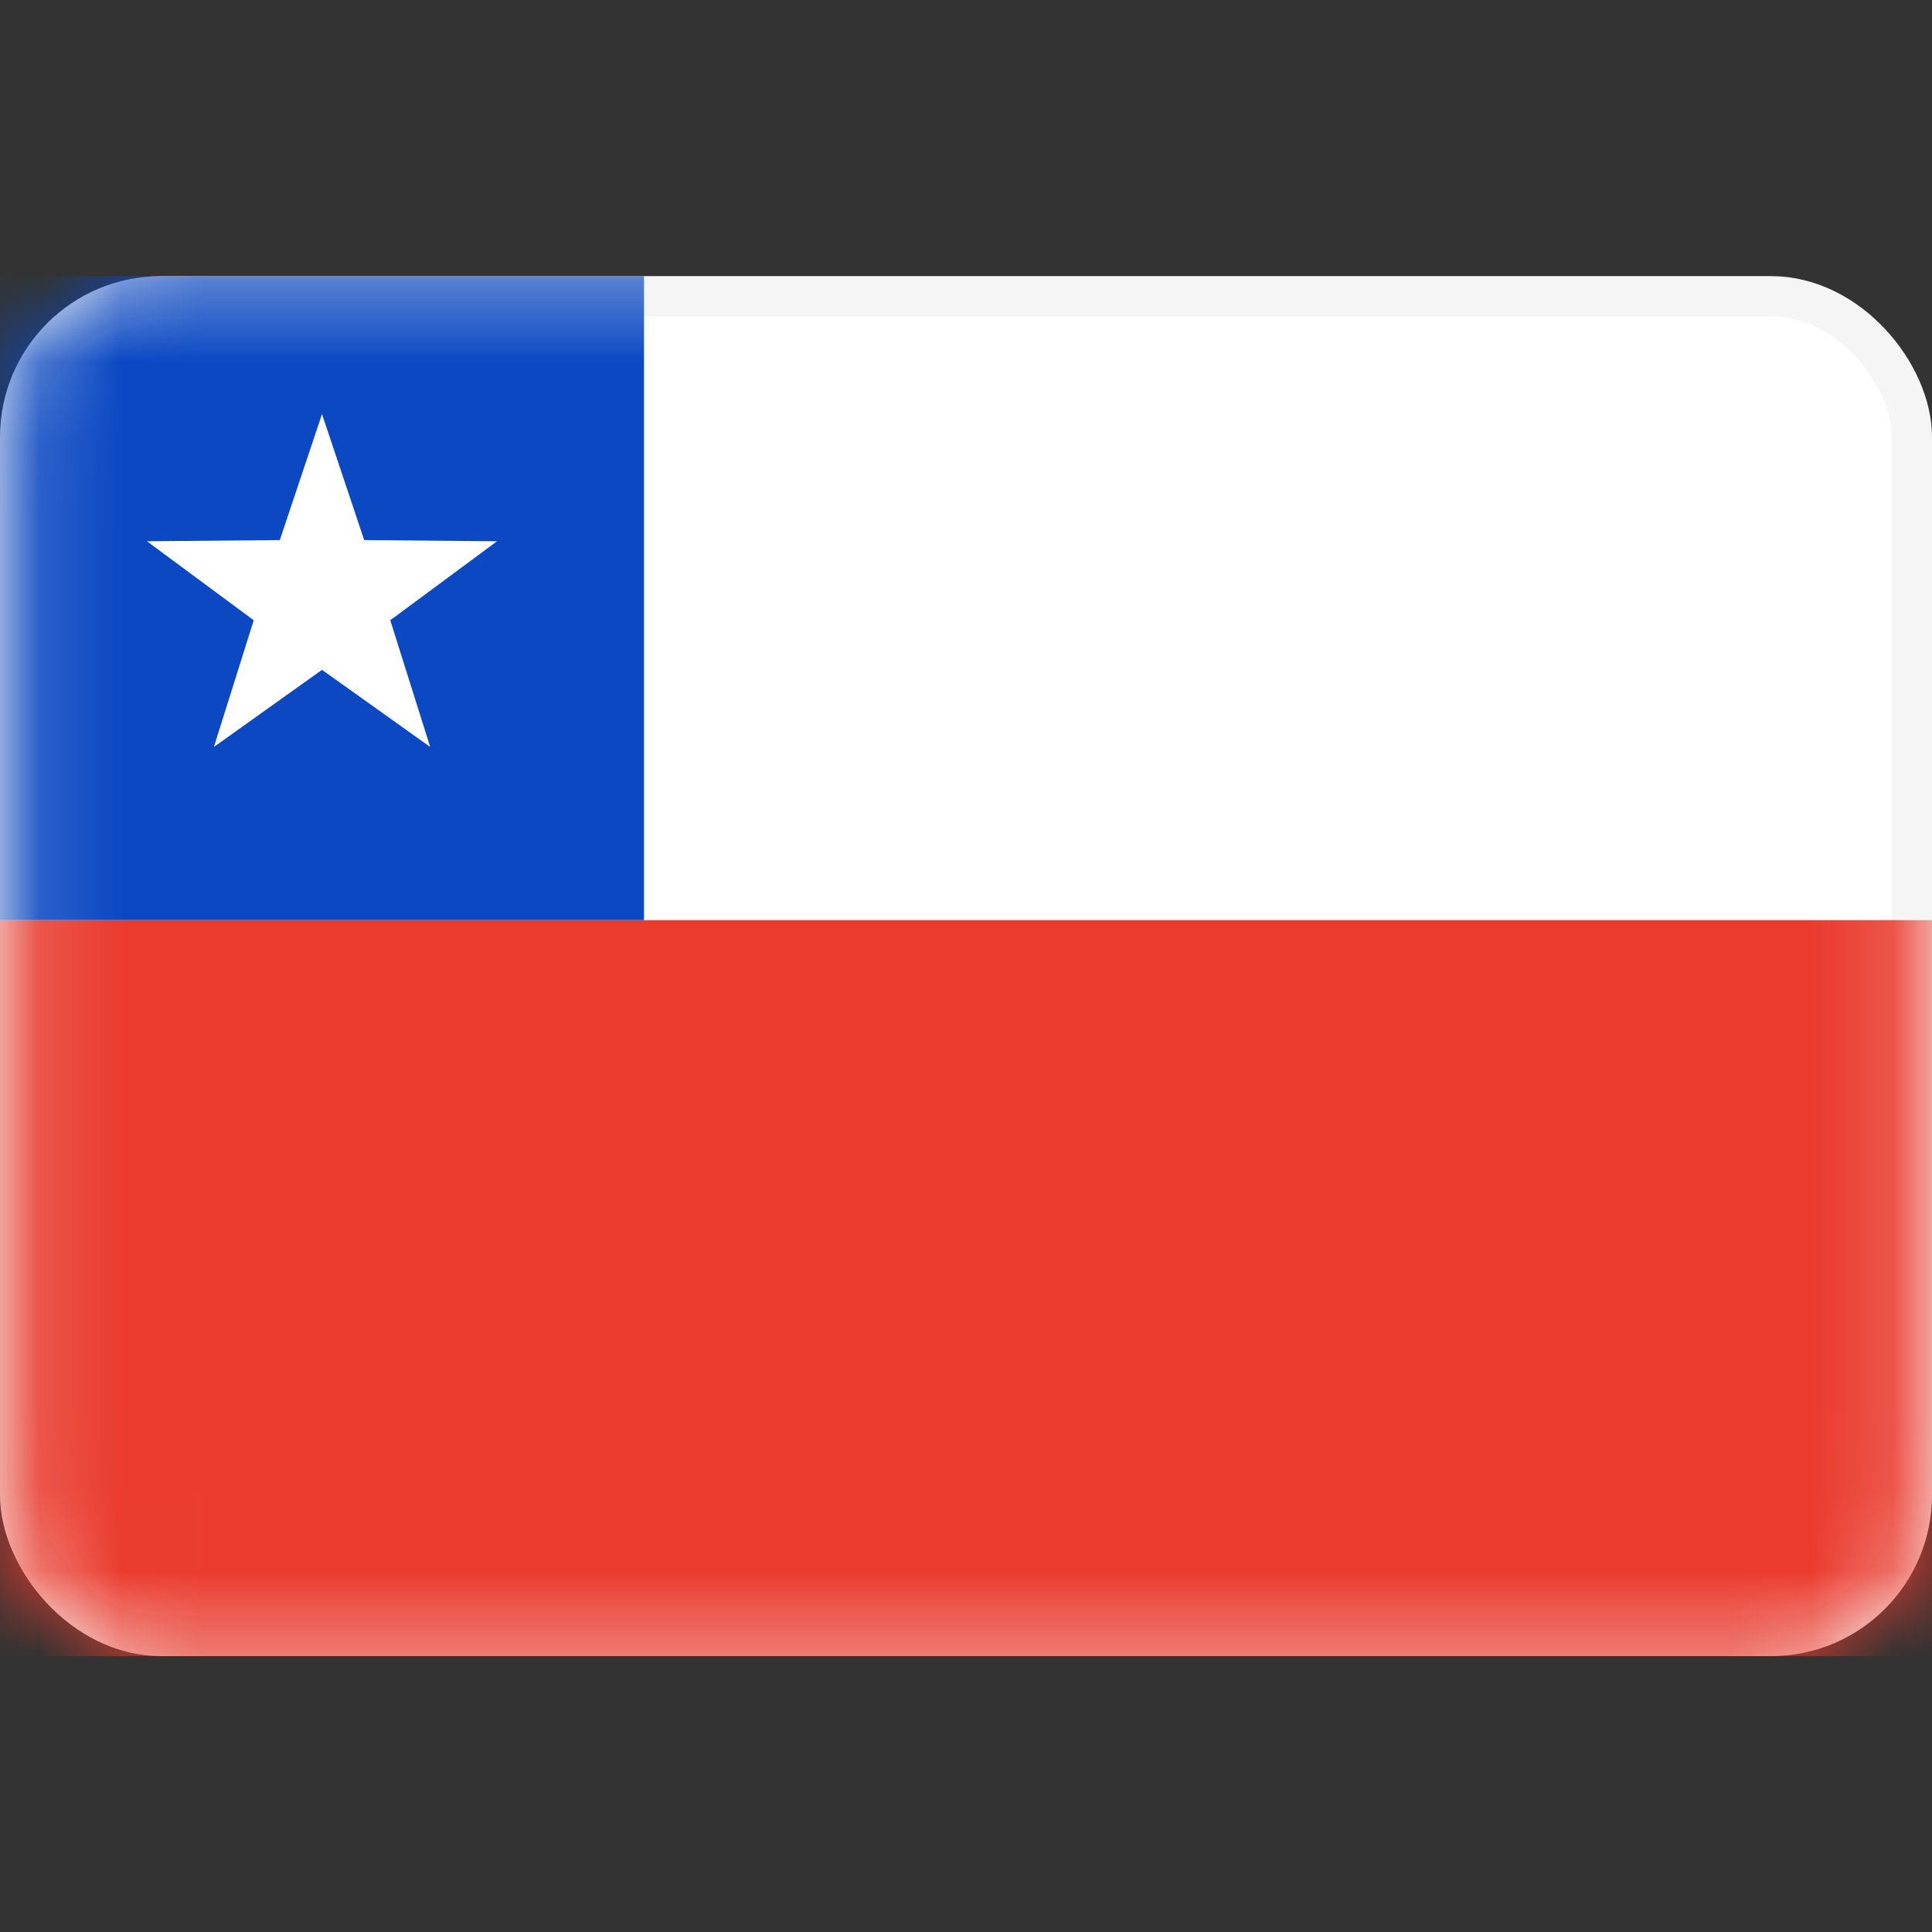 <svg width="24" height="24" viewBox="0 0 24 24" fill="none" xmlns="http://www.w3.org/2000/svg">
<rect x="0" y="0" width="24" height="24" fill="#333333" stroke="none"/>
<rect x="0.25" y="3.68" width="23.5" height="16.643" rx="1.75" fill="white" stroke="#F5F5F5" stroke-width="0.5"/>
<mask id="mask0_91_1695" style="mask-type:luminance" maskUnits="userSpaceOnUse" x="0" y="3" width="24" height="18">
<rect x="0.25" y="3.68" width="23.5" height="16.643" rx="1.75" fill="white" stroke="white" stroke-width="0.5"/>
</mask>
<g mask="url(#mask0_91_1695)">
<path fill-rule="evenodd" clip-rule="evenodd" d="M0 20.573H24V11.43H0V20.573Z" fill="#EA3B2E"/>
<rect y="3.43" width="8" height="8" fill="#0B48C2"/>
<path fill-rule="evenodd" clip-rule="evenodd" d="M4 8.321L2.657 9.279L3.152 7.705L1.826 6.724L3.476 6.709L4 5.144L4.524 6.709L6.174 6.724L4.848 7.705L5.344 9.279L4 8.321Z" fill="white"/>
</g>
</svg>
